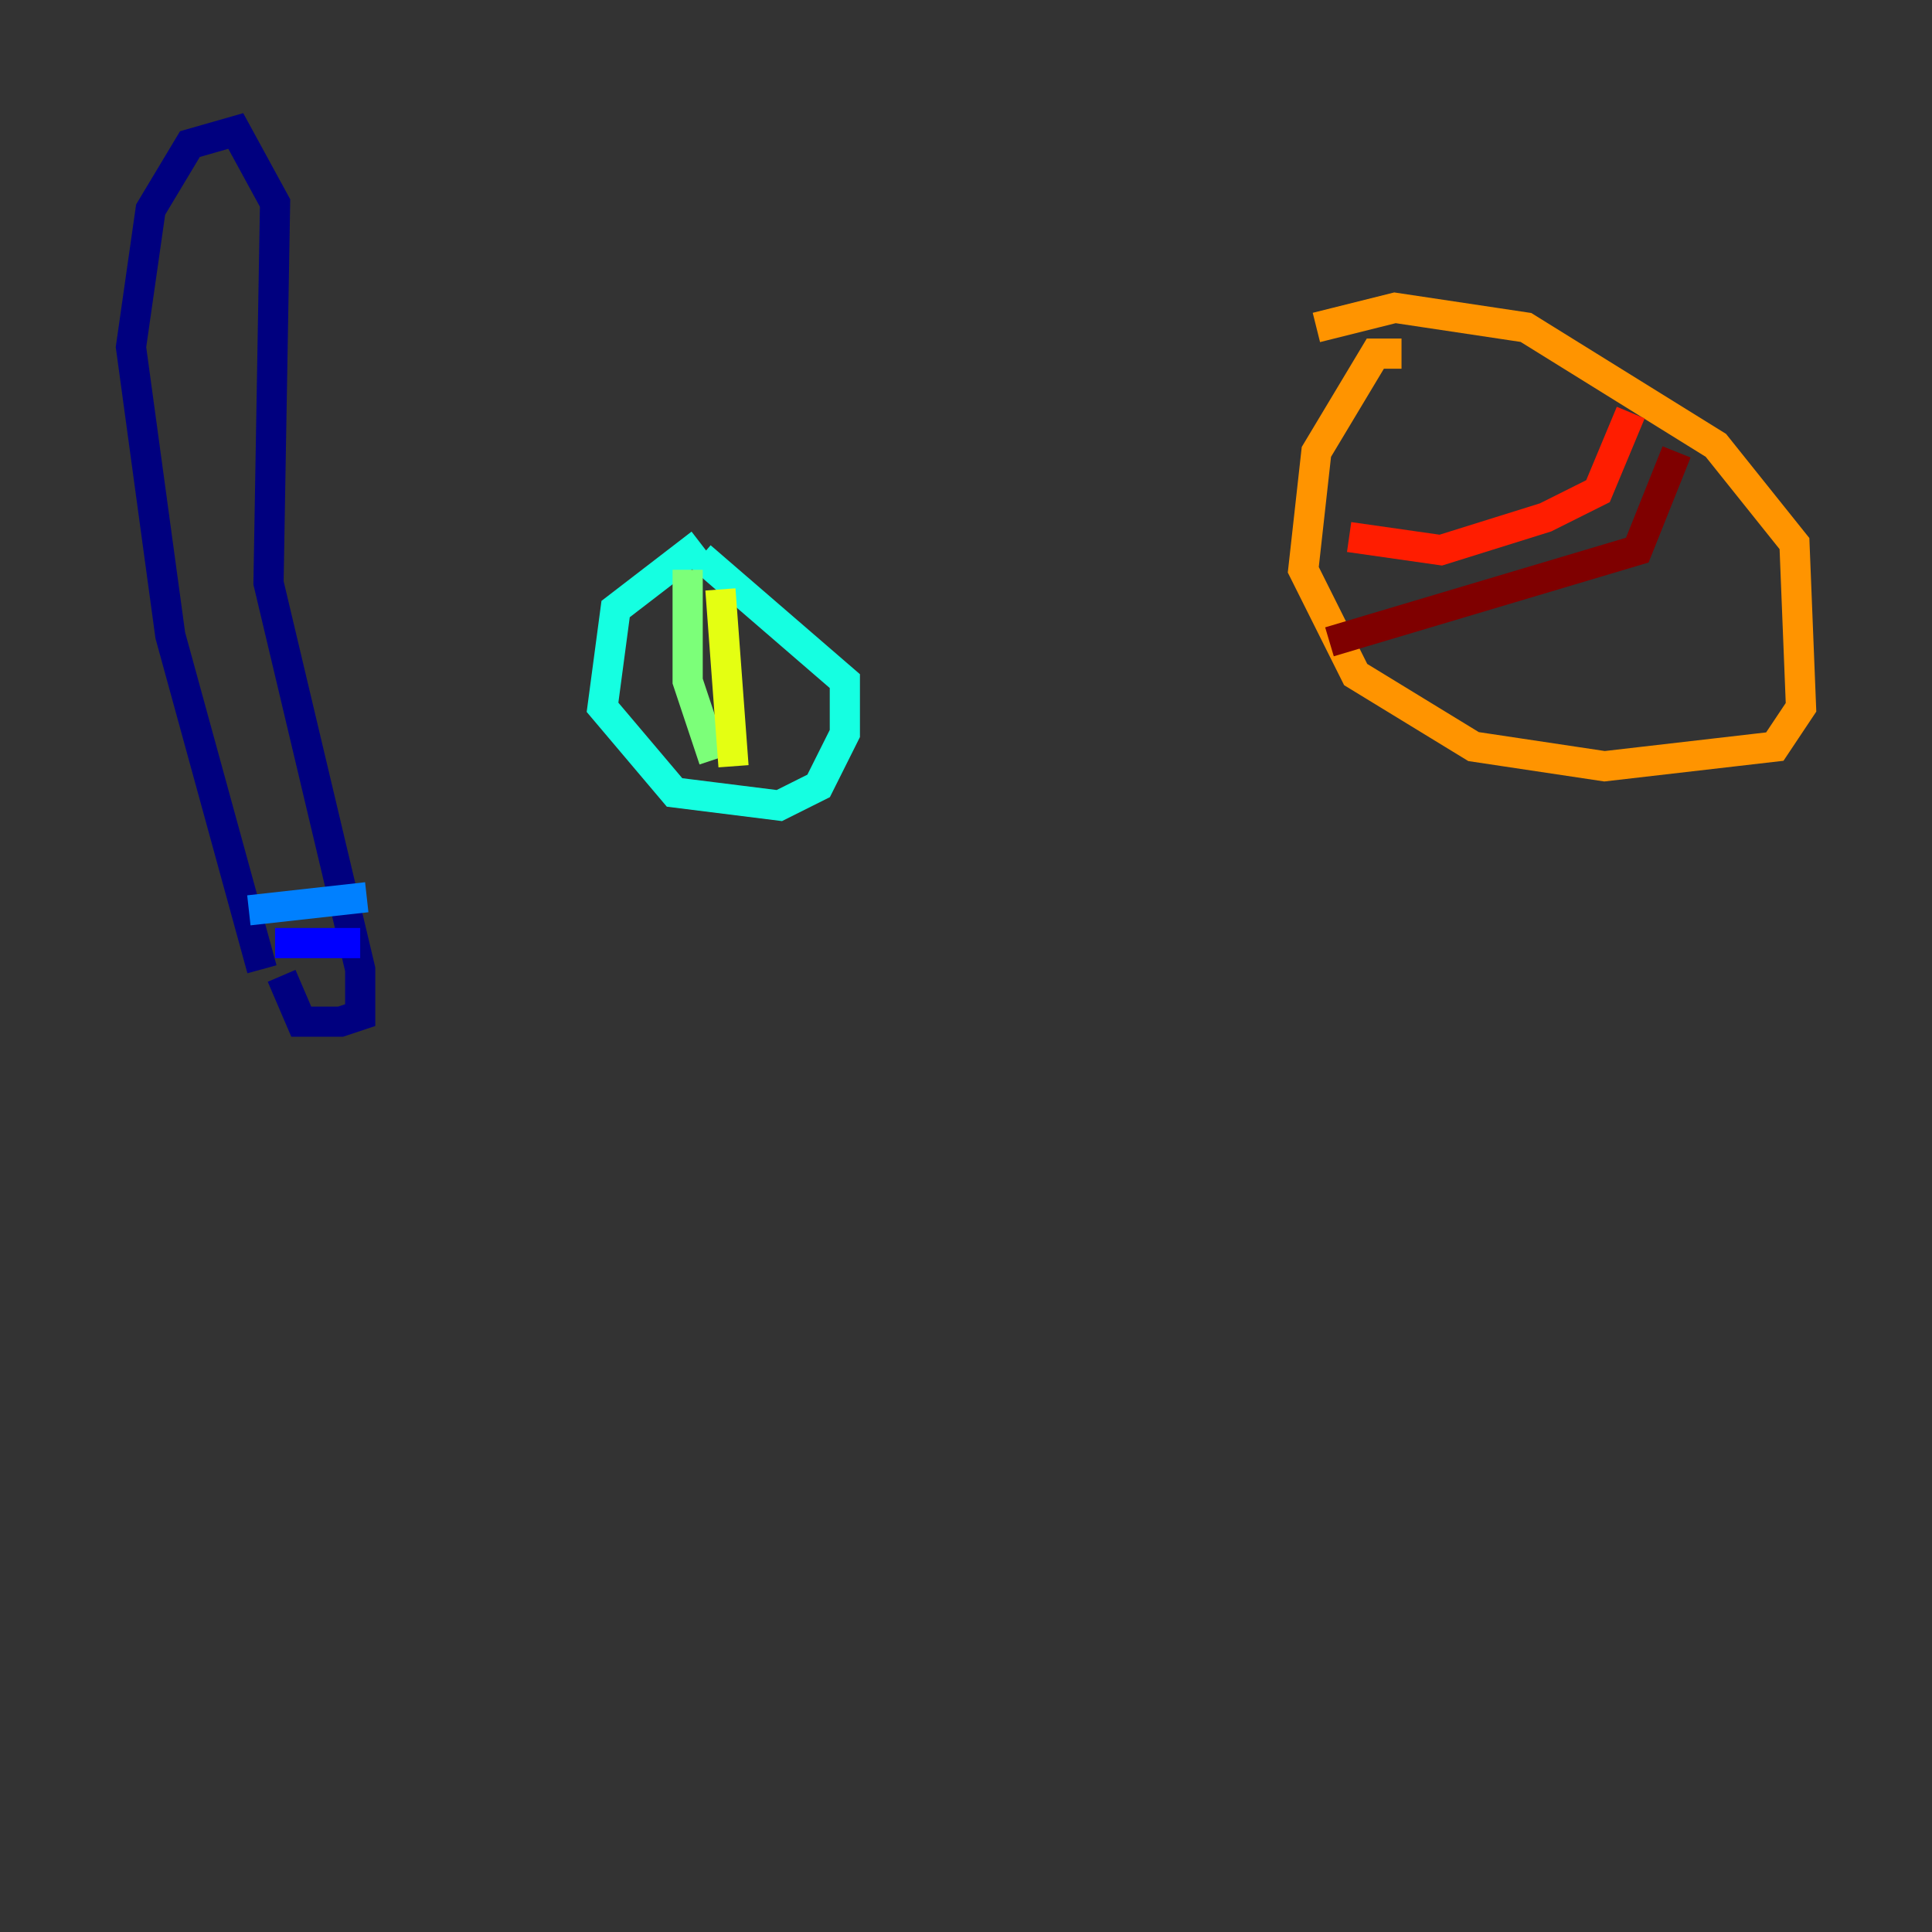 <?xml version="1.0" encoding="utf-8" ?>
<svg baseProfile="tiny" height="128" version="1.2" viewBox="0,0,128,128" width="128" xmlns="http://www.w3.org/2000/svg" xmlns:ev="http://www.w3.org/2001/xml-events" xmlns:xlink="http://www.w3.org/1999/xlink"><rect x="0" y="0" width="128" height="128" fill="#333333" stroke="none"/><defs /><polyline fill="none" points="17.356,64.217 11.281,42.088 8.678,22.997 9.98,13.885 12.583,9.546 15.62,8.678 18.224,13.451 17.79,38.617 23.864,64.217 23.864,67.254 22.563,67.688 19.959,67.688 18.658,64.651" stroke="#00007f" stroke-width="2" /><polyline fill="none" points="18.224,62.481 23.864,62.481" stroke="#0000ff" stroke-width="2" /><polyline fill="none" points="16.488,60.312 24.298,59.444" stroke="#0080ff" stroke-width="2" /><polyline fill="none" points="46.427,36.014 40.786,40.352 39.919,46.861 44.691,52.502 51.634,53.37 54.237,52.068 55.973,48.597 55.973,45.125 46.427,36.881" stroke="#15ffe1" stroke-width="2" /><polyline fill="none" points="45.559,37.749 45.559,45.125 47.295,50.332" stroke="#7cff79" stroke-width="2" /><polyline fill="none" points="47.729,39.051 48.597,50.766" stroke="#e4ff12" stroke-width="2" /><polyline fill="none" points="92.854,23.43 91.119,23.43 87.214,29.939 86.346,37.749 89.817,44.691 97.627,49.464 106.305,50.766 117.586,49.464 119.322,46.861 118.888,36.014 113.681,29.505 101.098,21.695 92.42,20.393 87.214,21.695" stroke="#ff9400" stroke-width="2" /><polyline fill="none" points="89.383,35.58 95.458,36.447 102.4,34.278 105.871,32.542 108.041,27.336" stroke="#ff1d00" stroke-width="2" /><polyline fill="none" points="88.081,42.522 108.475,36.447 111.078,29.939" stroke="#7f0000" stroke-width="2" /></svg>